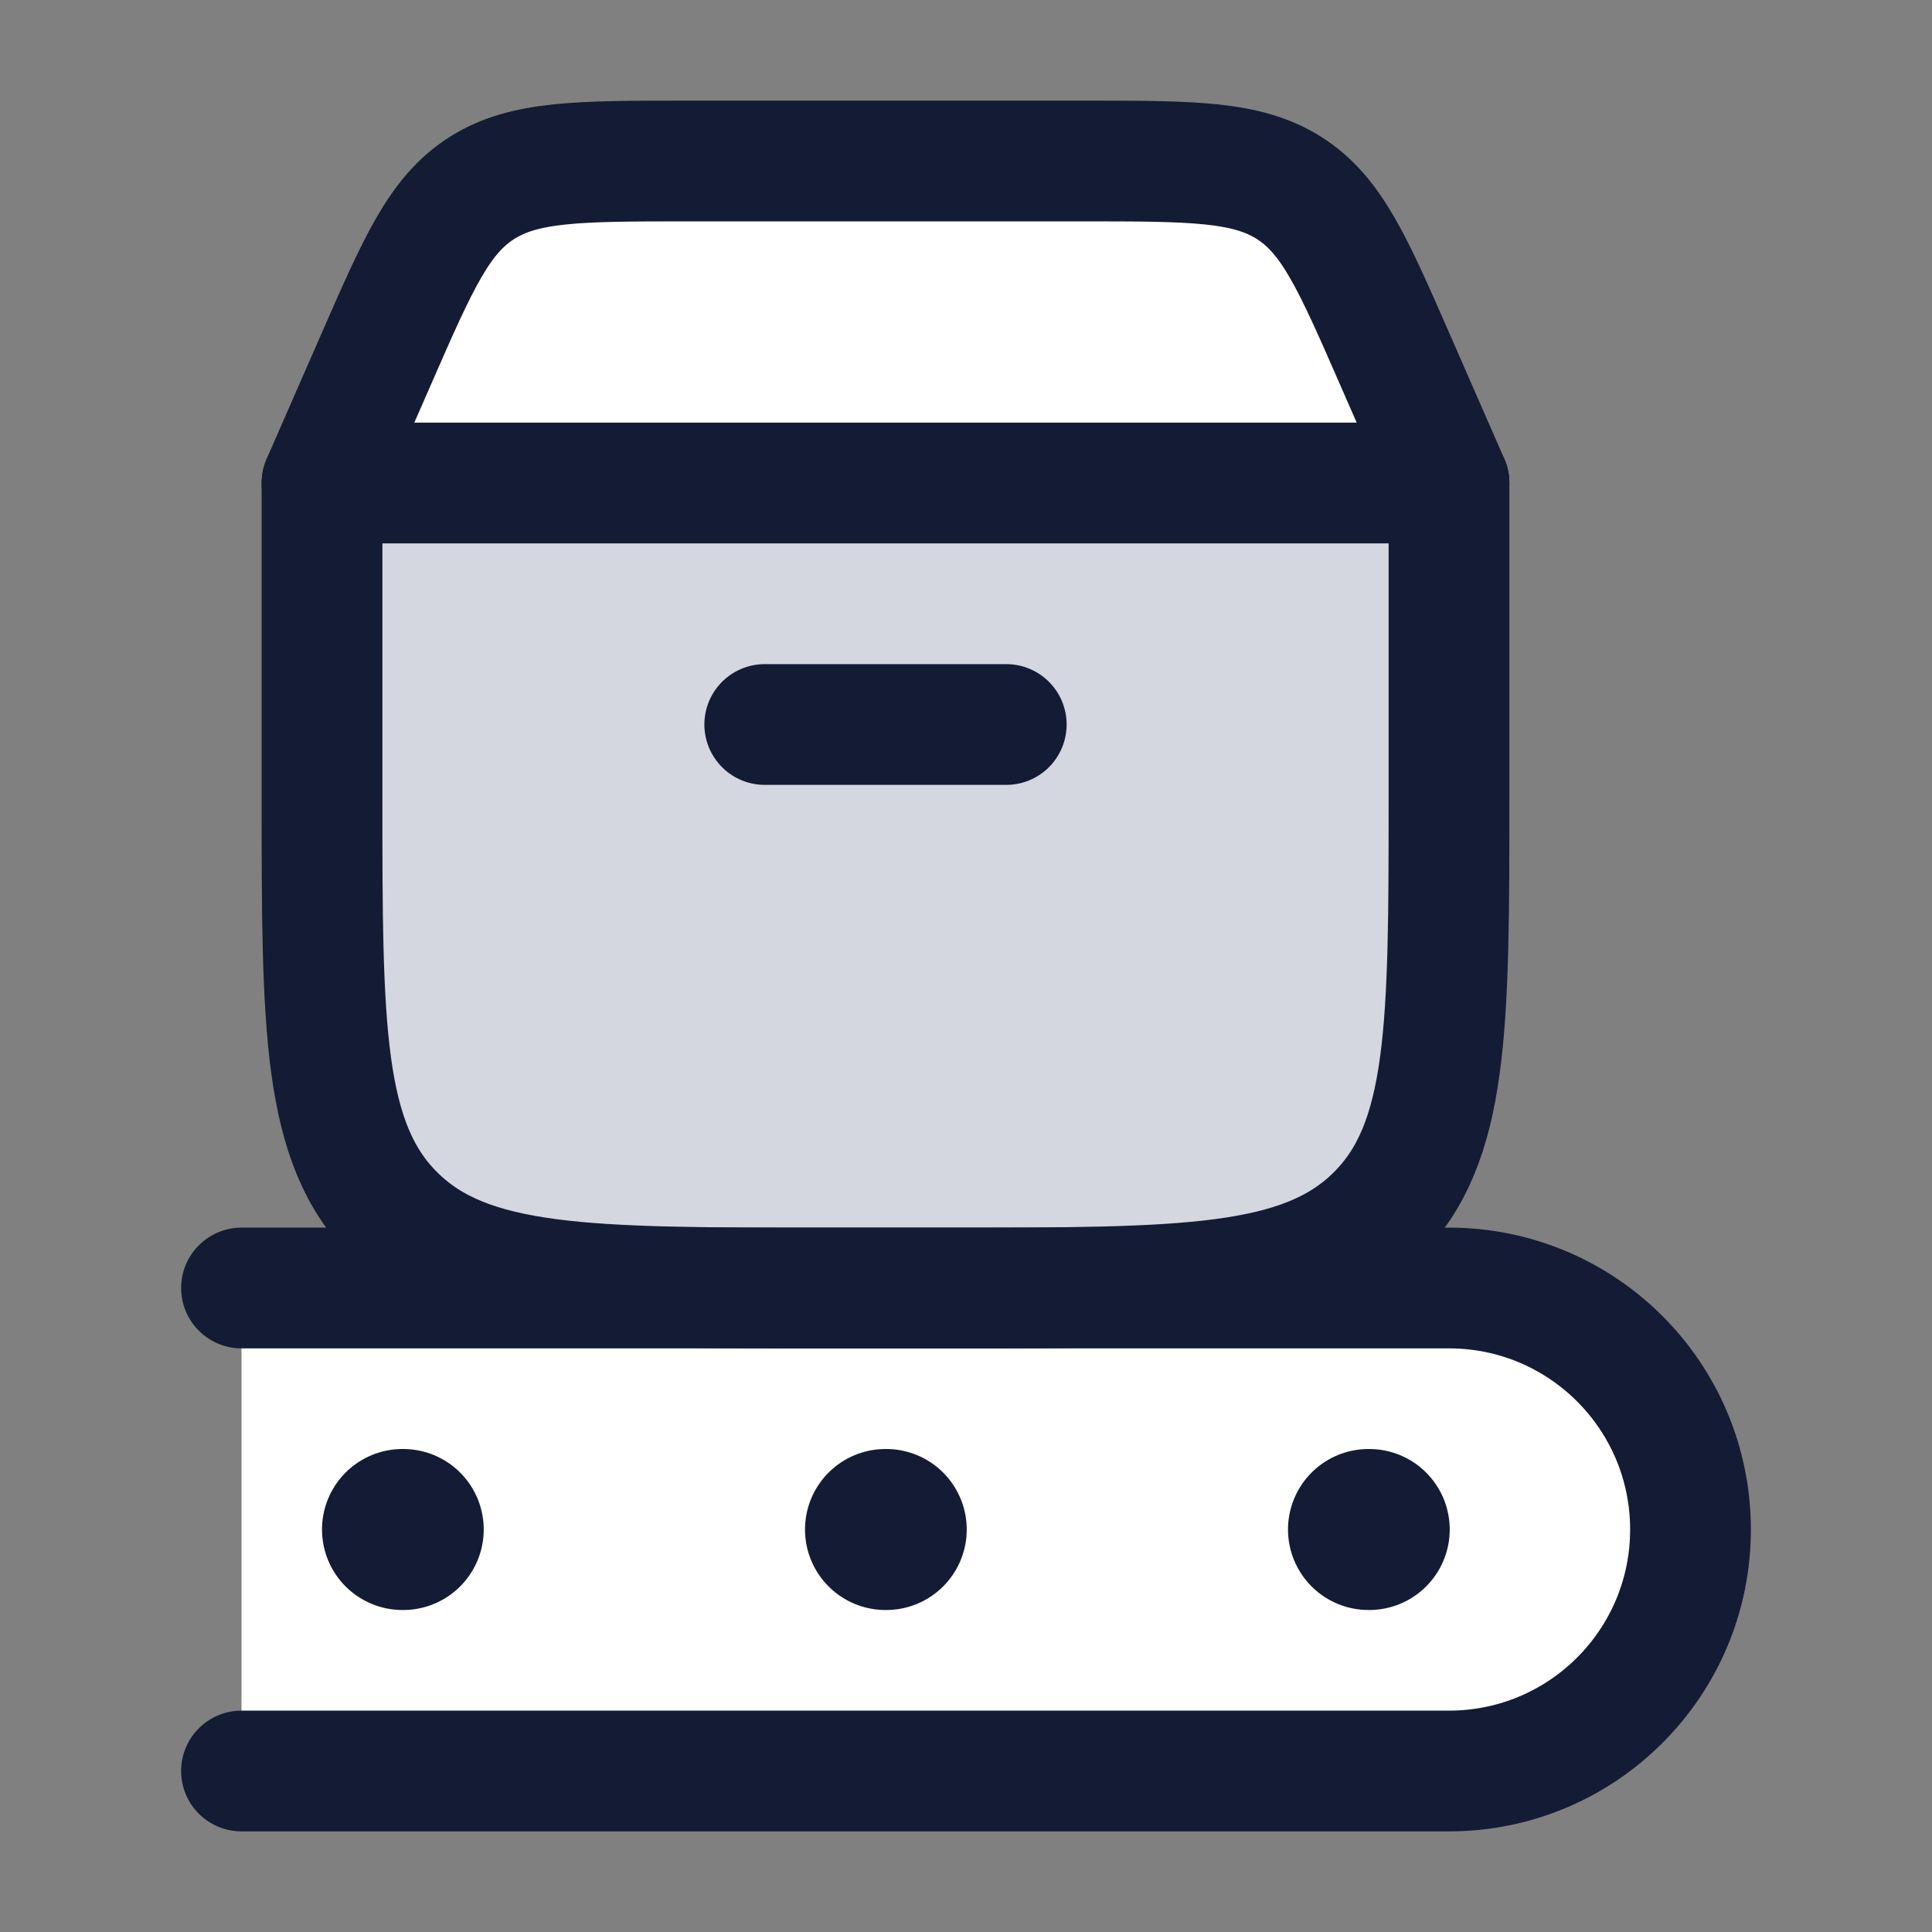 <svg width="24" height="24" viewBox="0 0 24 24" fill="none" xmlns="http://www.w3.org/2000/svg">
<rect x="0" y="0" width="24" height="24" fill="#808080" stroke="none"/>
<path d="M4 9.878V6H18V9.878C18 12.764 18 14.207 17.089 15.103C16.178 16 14.711 16 11.778 16H10.222C7.289 16 5.822 16 4.911 15.103C4 14.207 4 12.764 4 9.878Z" fill="#D4D7E0"/>
<path d="M4.673 4.462L4 6H18L17.327 4.462C16.805 3.268 16.544 2.672 16.015 2.336C15.486 2 14.807 2 13.45 2H8.55C7.193 2 6.514 2 5.985 2.336C5.456 2.672 5.195 3.268 4.673 4.462Z" fill="white"/>
<path d="M18 16H3V22H18C19.657 22 21 20.657 21 19C21 17.343 19.657 16 18 16Z" fill="white"/>
<path d="M4 9.878V6H18V9.878C18 12.764 18 14.207 17.089 15.103C16.178 16 14.711 16 11.778 16H10.222C7.289 16 5.822 16 4.911 15.103C4 14.207 4 12.764 4 9.878Z" stroke="#141B34" stroke-width="1.5" stroke-linecap="round" stroke-linejoin="round"/>
<path d="M4 6L4.673 4.462C5.195 3.268 5.456 2.672 5.985 2.336C6.514 2 7.193 2 8.55 2H13.45C14.807 2 15.486 2 16.015 2.336C16.544 2.672 16.805 3.268 17.327 4.462L18 6" stroke="#141B34" stroke-width="1.5" stroke-linecap="round"/>
<path d="M9.5 9H12.5" stroke="#141B34" stroke-width="1.5" stroke-linecap="round"/>
<path d="M3 16H18C19.657 16 21 17.343 21 19C21 20.657 19.657 22 18 22H3" stroke="#141B34" stroke-width="1.5" stroke-linecap="round" stroke-linejoin="round"/>
<path d="M17 19H17.009M11 19H11.009M5 19H5.009" stroke="#141B34" stroke-width="2" stroke-linecap="round" stroke-linejoin="round"/>
</svg>
